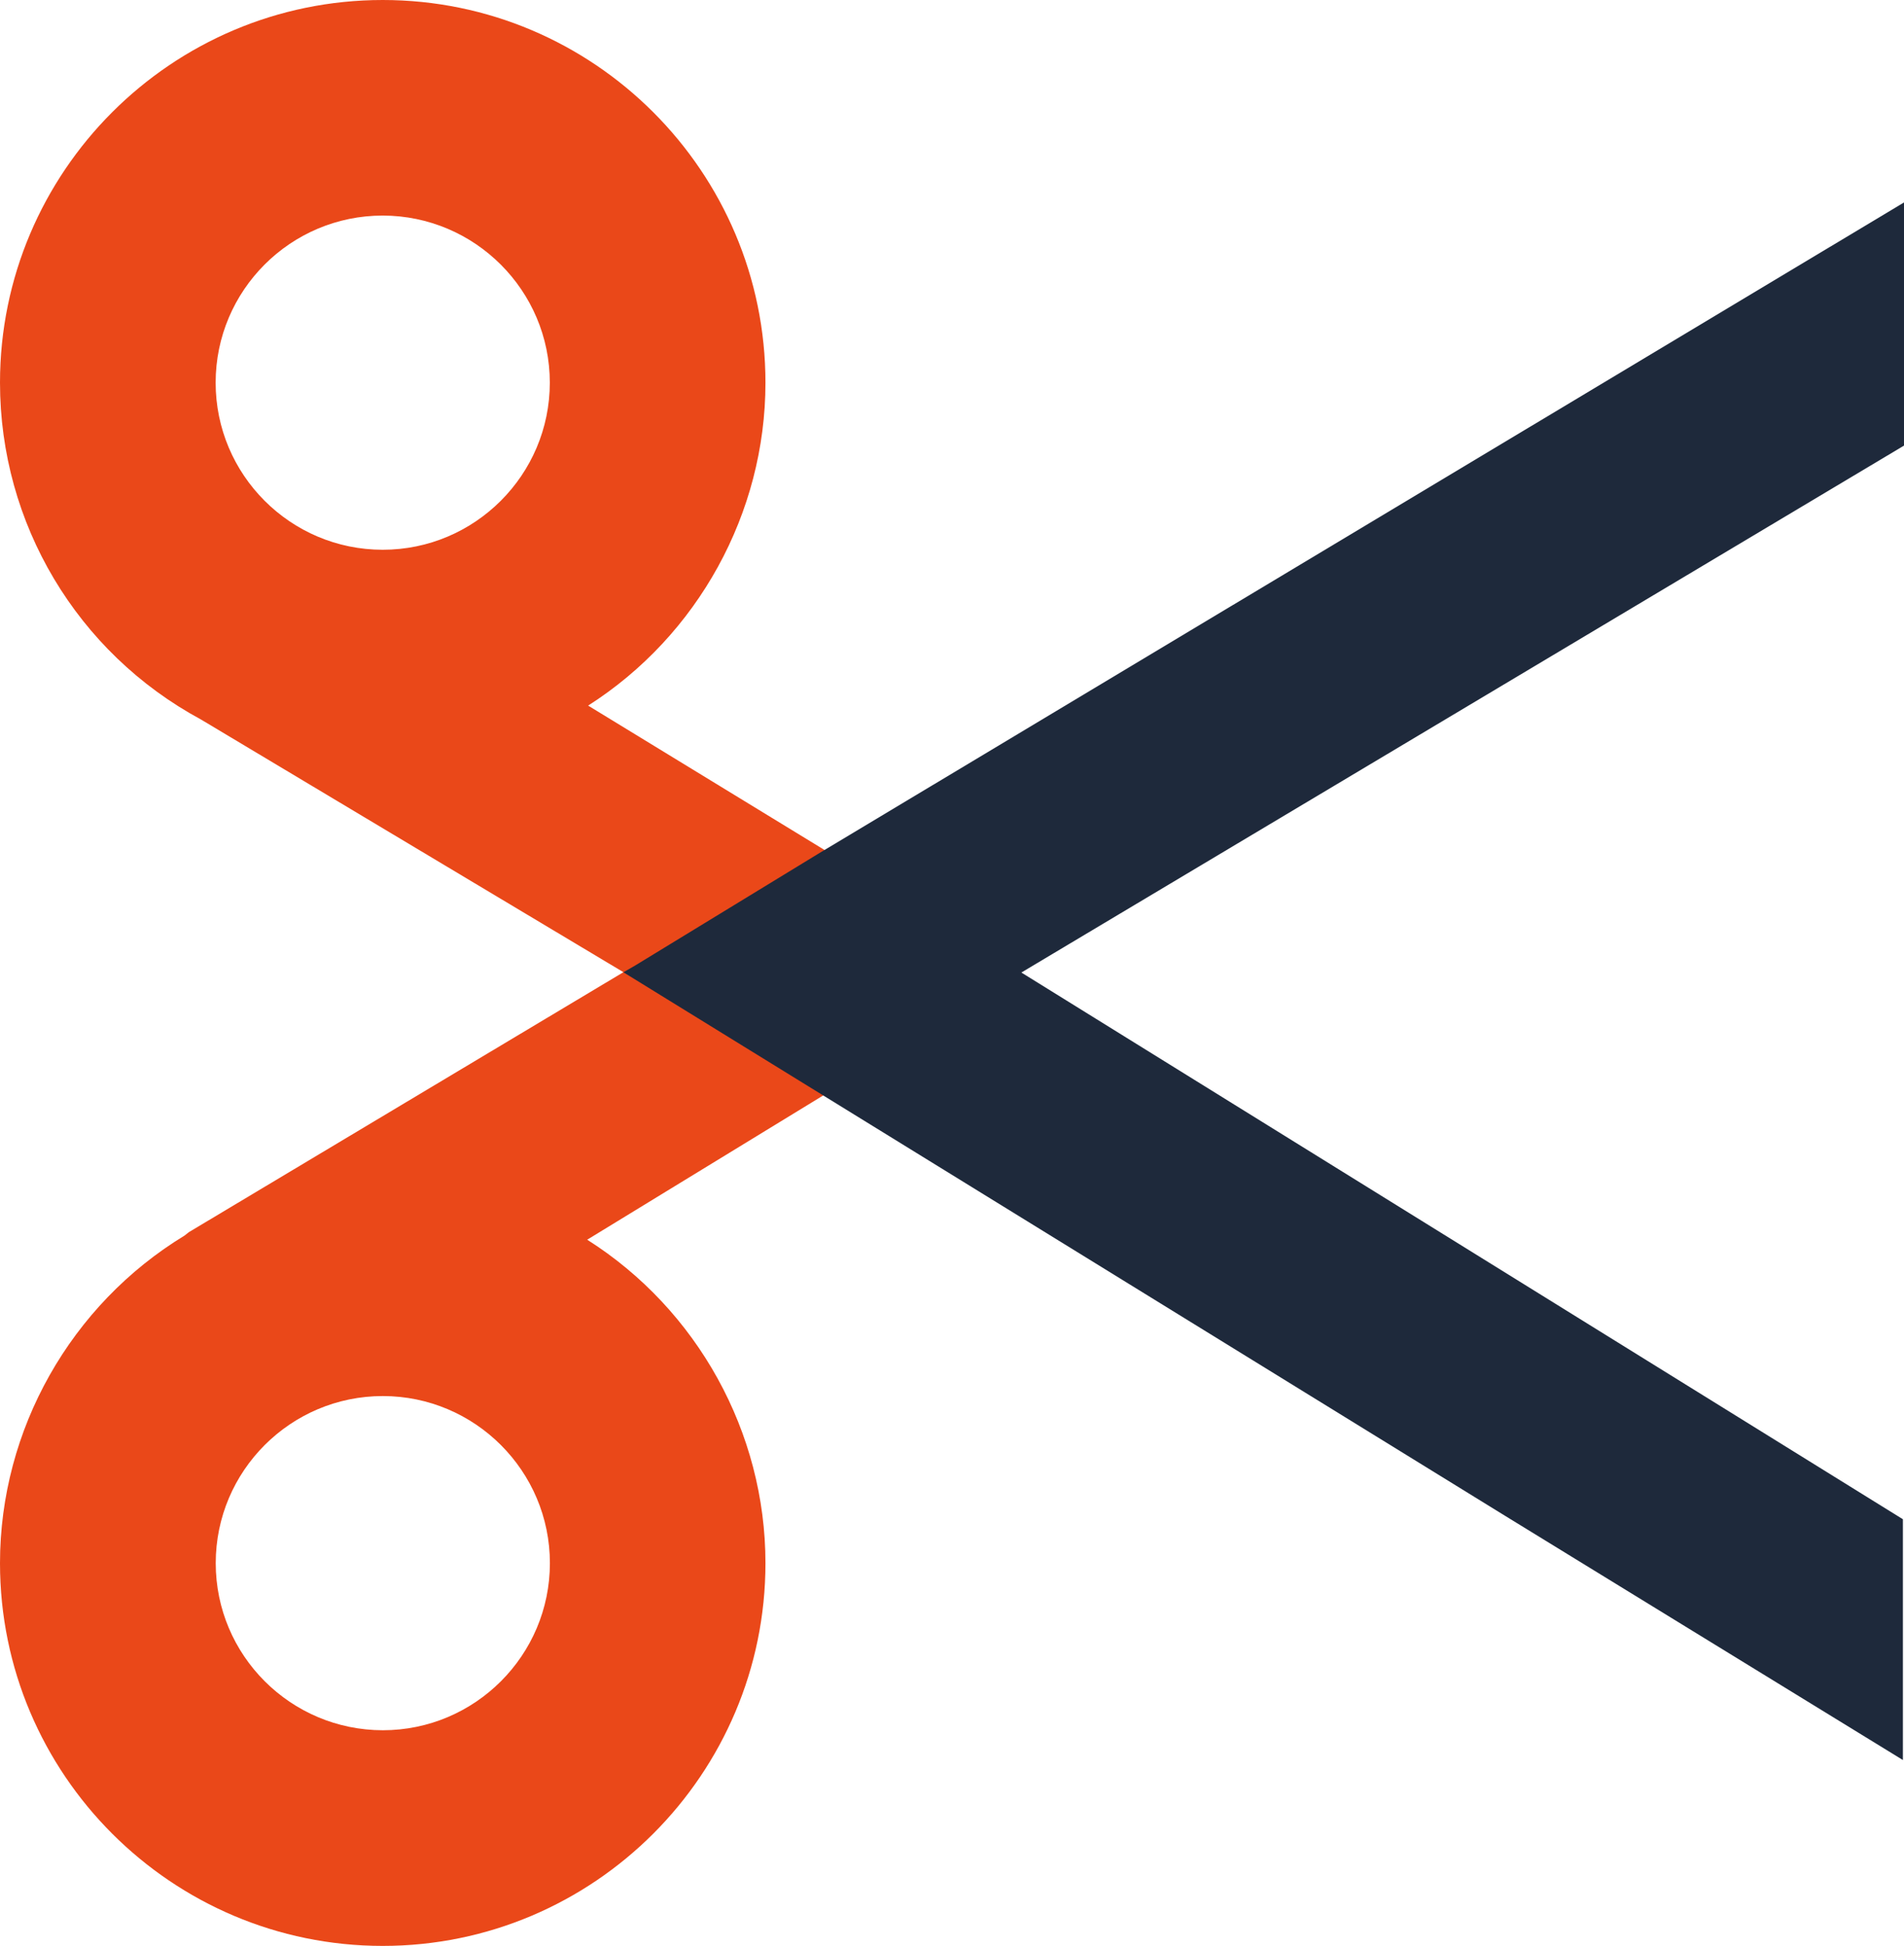 <?xml version="1.0" encoding="utf-8"?>
<!-- Generator: Adobe Illustrator 16.0.0, SVG Export Plug-In . SVG Version: 6.00 Build 0)  -->
<!DOCTYPE svg PUBLIC "-//W3C//DTD SVG 1.1//EN" "http://www.w3.org/Graphics/SVG/1.1/DTD/svg11.dtd">
<svg version="1.1" id="Layer_1" xmlns="http://www.w3.org/2000/svg" xmlns:xlink="http://www.w3.org/1999/xlink" x="0px" y="0px"
	 width="22.506px" height="23px" viewBox="0 0 22.506 23" enable-background="new 0 0 22.506 23" xml:space="preserve">
<path fill="#EA4819" d="M9.048,18.476c0-1.545-0.804-2.998-2.107-3.823l2.909-1.778V10.11L6.952,8.34
	c1.297-0.827,2.096-2.276,2.096-3.816C9.048,2.029,7.019,0,4.524,0C2.029,0,0,2.029,0,4.523c0,1.665,0.911,3.191,2.375,3.981
	l4.994,2.987l-5.137,3.073l-0.049,0.039C0.835,15.422,0,16.899,0,18.476C0,20.971,2.029,23,4.524,23
	C7.019,23,9.048,20.971,9.048,18.476z M2.55,18.476c0-1.089,0.885-1.975,1.975-1.975c1.089,0,1.975,0.886,1.975,1.975
	c0,1.09-0.886,1.975-1.975,1.975C3.435,20.45,2.55,19.565,2.55,18.476z M6.499,4.523c0,1.089-0.886,1.975-1.975,1.975
	c-1.09,0-1.975-0.886-1.975-1.975s0.885-1.975,1.975-1.975C5.613,2.549,6.499,3.435,6.499,4.523z"/>
<polygon fill="#1E293B" points="22.493,17.957 20.145,16.501 12.073,11.495 22.506,5.267 22.506,2.393 9.679,10.087 7.503,11.415 
	7.369,11.492 17.793,17.918 22.493,20.803 "/>
</svg>
